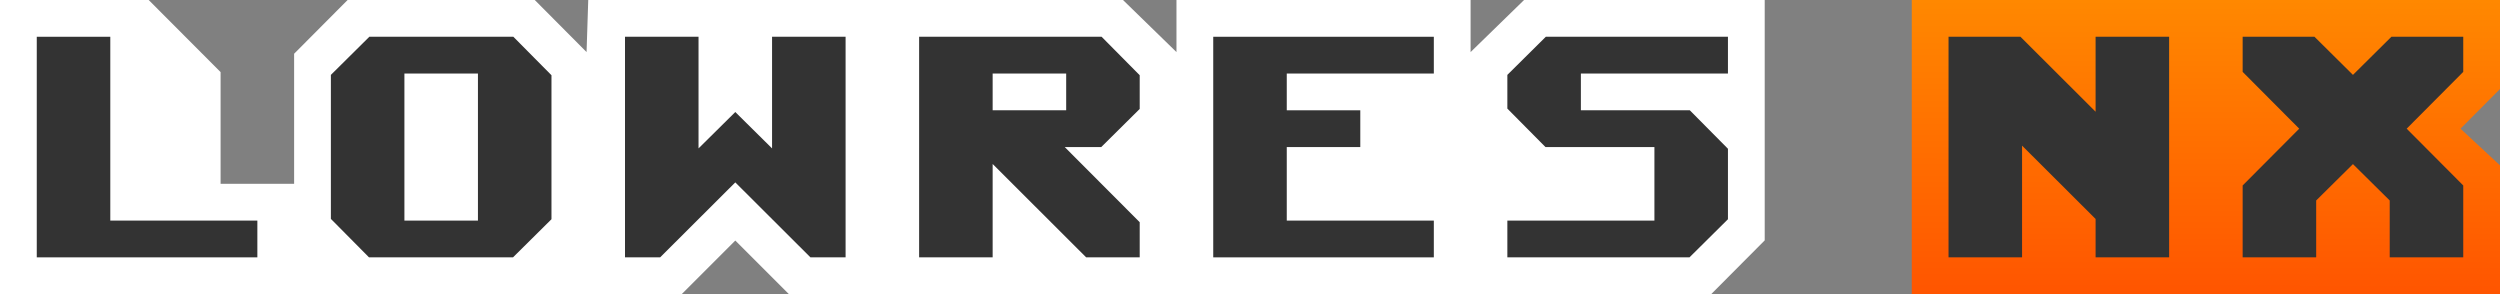 <?xml version="1.0" encoding="UTF-8" standalone="no"?>
<!-- Created with Inkscape (http://www.inkscape.org/) -->

<svg
   version="1.1"
   id="svg1"
   width="3839"
   height="451.647"
   viewBox="0 0 3839 451.647"
   sodipodi:docname="lowresnx.svg"
   inkscape:version="1.3.2 (091e20e, 2023-11-25, custom)"
   xmlns:inkscape="http://www.inkscape.org/namespaces/inkscape"
   xmlns:sodipodi="http://sodipodi.sourceforge.net/DTD/sodipodi-0.dtd"
   xmlns:xlink="http://www.w3.org/1999/xlink"
   xmlns="http://www.w3.org/2000/svg"
   xmlns:svg="http://www.w3.org/2000/svg">
  <rect x="0" y="0" width="3839" height="451.647" fill="#808080" stroke="none"/>
  <defs
     id="defs1">
    <linearGradient
       id="linearGradient11"
       inkscape:collect="always">
      <stop
         style="stop-color:#ff5500;stop-opacity:1;"
         offset="0"
         id="stop11" />
      <stop
         style="stop-color:#ff8800;stop-opacity:1;"
         offset="1"
         id="stop12" />
    </linearGradient>
    <linearGradient
       inkscape:collect="always"
       xlink:href="#linearGradient11"
       id="linearGradient12"
       x1="475.404"
       y1="64"
       x2="475.427"
       y2="0"
       gradientUnits="userSpaceOnUse" />
  </defs>
  <sodipodi:namedview
     id="namedview1"
     pagecolor="#ffffff"
     bordercolor="#000000"
     borderopacity="0.25"
     inkscape:showpageshadow="2"
     inkscape:pageopacity="0.0"
     inkscape:pagecheckerboard="true"
     inkscape:deskcolor="#d1d1d1"
     inkscape:zoom="0.32720588"
     inkscape:cx="110.02247"
     inkscape:cy="84.044944"
     inkscape:window-width="3840"
     inkscape:window-height="2054"
     inkscape:window-x="-11"
     inkscape:window-y="-11"
     inkscape:window-maximized="1"
     inkscape:current-layer="svg1" />
  <g
     inkscape:label="g1"
     id="g1"
     transform="scale(7.057)">
    <path
       id="rect3"
       style="fill:url(#linearGradient12);fill-opacity:1;fill-rule:evenodd;stroke:#000000;stroke-width:0"
       d="M 416,0 H 544 V 19.367 L 535.404,28 544,35.99 V 64 H 416 Z"
       sodipodi:nodetypes="cccccccc" />
    <path
       id="rect4"
       style="fill:#ffffff;fill-rule:evenodd;stroke:#000000;stroke-width:0"
       d="M 0,0 H 32.354 L 48,15.687 V 40 h 16 V 11.693 L 75.639,0 H 116.363 L 127.637,11.333 128,0 H 244.363 L 256,11.333 V 0 h 64 V 11.333 L 331.637,0 H 384 V 52.307 L 372.361,64 H 171.657 L 160,52.343 148.343,64 H 0 Z"
       sodipodi:nodetypes="cccccccccccccccccccccccc" />
  </g>
  <g
     id="g2"
     transform="scale(7.057)">
    <path
       style="display:inline;fill:#333333;fill-opacity:1"
       d="M 488,48.179 V 40.358 L 494.154,34.179 500.307,28 494.154,21.821 488,15.642 V 11.821 8 h 7.815 7.815 L 507.815,12.147 512,16.295 516.185,12.147 520.369,8 H 528.185 536 v 3.821 3.821 L 529.846,21.821 523.693,28 529.846,34.179 536,40.358 V 48.179 56 h -8 -8 v -6.188 -6.188 l -4,-3.958 -4,-3.958 -4,3.958 -4,3.958 V 49.812 56 h -8 -8 z"
       id="path10" />
    <path
       style="display:inline;fill:#333333;fill-opacity:1"
       d="M 424,32 V 8 h 7.824 7.824 l 8.176,8.157 L 456,24.313 V 16.157 8 h 8 8 v 24 24 h -8 -8 v -4.177 -4.177 l -8,-7.979 -8,-7.979 V 43.844 56 h -8 -8 z"
       id="path9" />
    <path
       style="display:inline;fill:#333333;fill-opacity:1"
       d="m 328,52 v -4 h 16 16 V 40 32 H 348.147 336.295 L 332.147,27.815 328,23.631 V 19.963 16.295 L 332.185,12.147 336.369,8 H 356.185 376 v 4 4 h -16 -16 v 4 4 h 11.853 11.853 l 4.147,4.185 L 376,32.369 v 7.668 7.668 L 371.815,51.853 367.631,56 H 347.815 328 Z"
       id="path8" />
    <path
       style="display:inline;fill:#333333;fill-opacity:1"
       d="M 264,32 V 8 h 24 24 v 4 4 h -16 -16 v 4 4 h 8 8 v 4 4 h -8 -8 v 8 8 h 16 16 v 4 4 h -24 -24 z"
       id="path7" />
    <path
       style="display:inline;fill:#333333;fill-opacity:1"
       d="M 200,32 V 8 h 19.853 19.853 l 4.147,4.185 L 248,16.369 v 3.668 3.668 L 243.815,27.853 239.631,32 h -3.972 -3.972 l 8.157,8.176 L 248,48.353 V 52.176 56 h -5.826 -5.826 L 226.174,45.841 216,35.683 V 45.841 56 h -8 -8 z m 32,-12 v -4 h -8 -8 v 4 4 h 8 8 z"
       id="path6" />
    <path
       style="display:inline;fill:#333333;fill-opacity:1"
       d="M 136,32 V 8 h 8 8 v 12.146 12.146 l 4,-3.958 4,-3.958 4,3.958 4,3.958 V 20.146 8 h 8 8 v 24 24 h -3.824 -3.824 L 168.176,47.843 160,39.687 151.824,47.843 143.647,56 H 139.824 136 Z"
       id="path5" />
    <path
       style="display:inline;fill:#333333;fill-opacity:1"
       d="M 76.147,51.815 72,47.631 V 31.963 16.295 L 76.185,12.147 80.369,8 h 15.668 15.668 l 4.147,4.185 L 120,16.369 V 32.037 47.705 L 115.815,51.853 111.631,56 H 95.963 80.295 Z M 104,32 V 16 h -8 -8 v 16 16 h 8 8 z"
       id="path4" />
    <path
       style="display:inline;fill:#333333;fill-opacity:1"
       d="M 8,32 V 8 h 8 8 v 20 20 h 16 16 v 4 4 H 32 8 Z"
       id="path2" />
  </g>
</svg>

